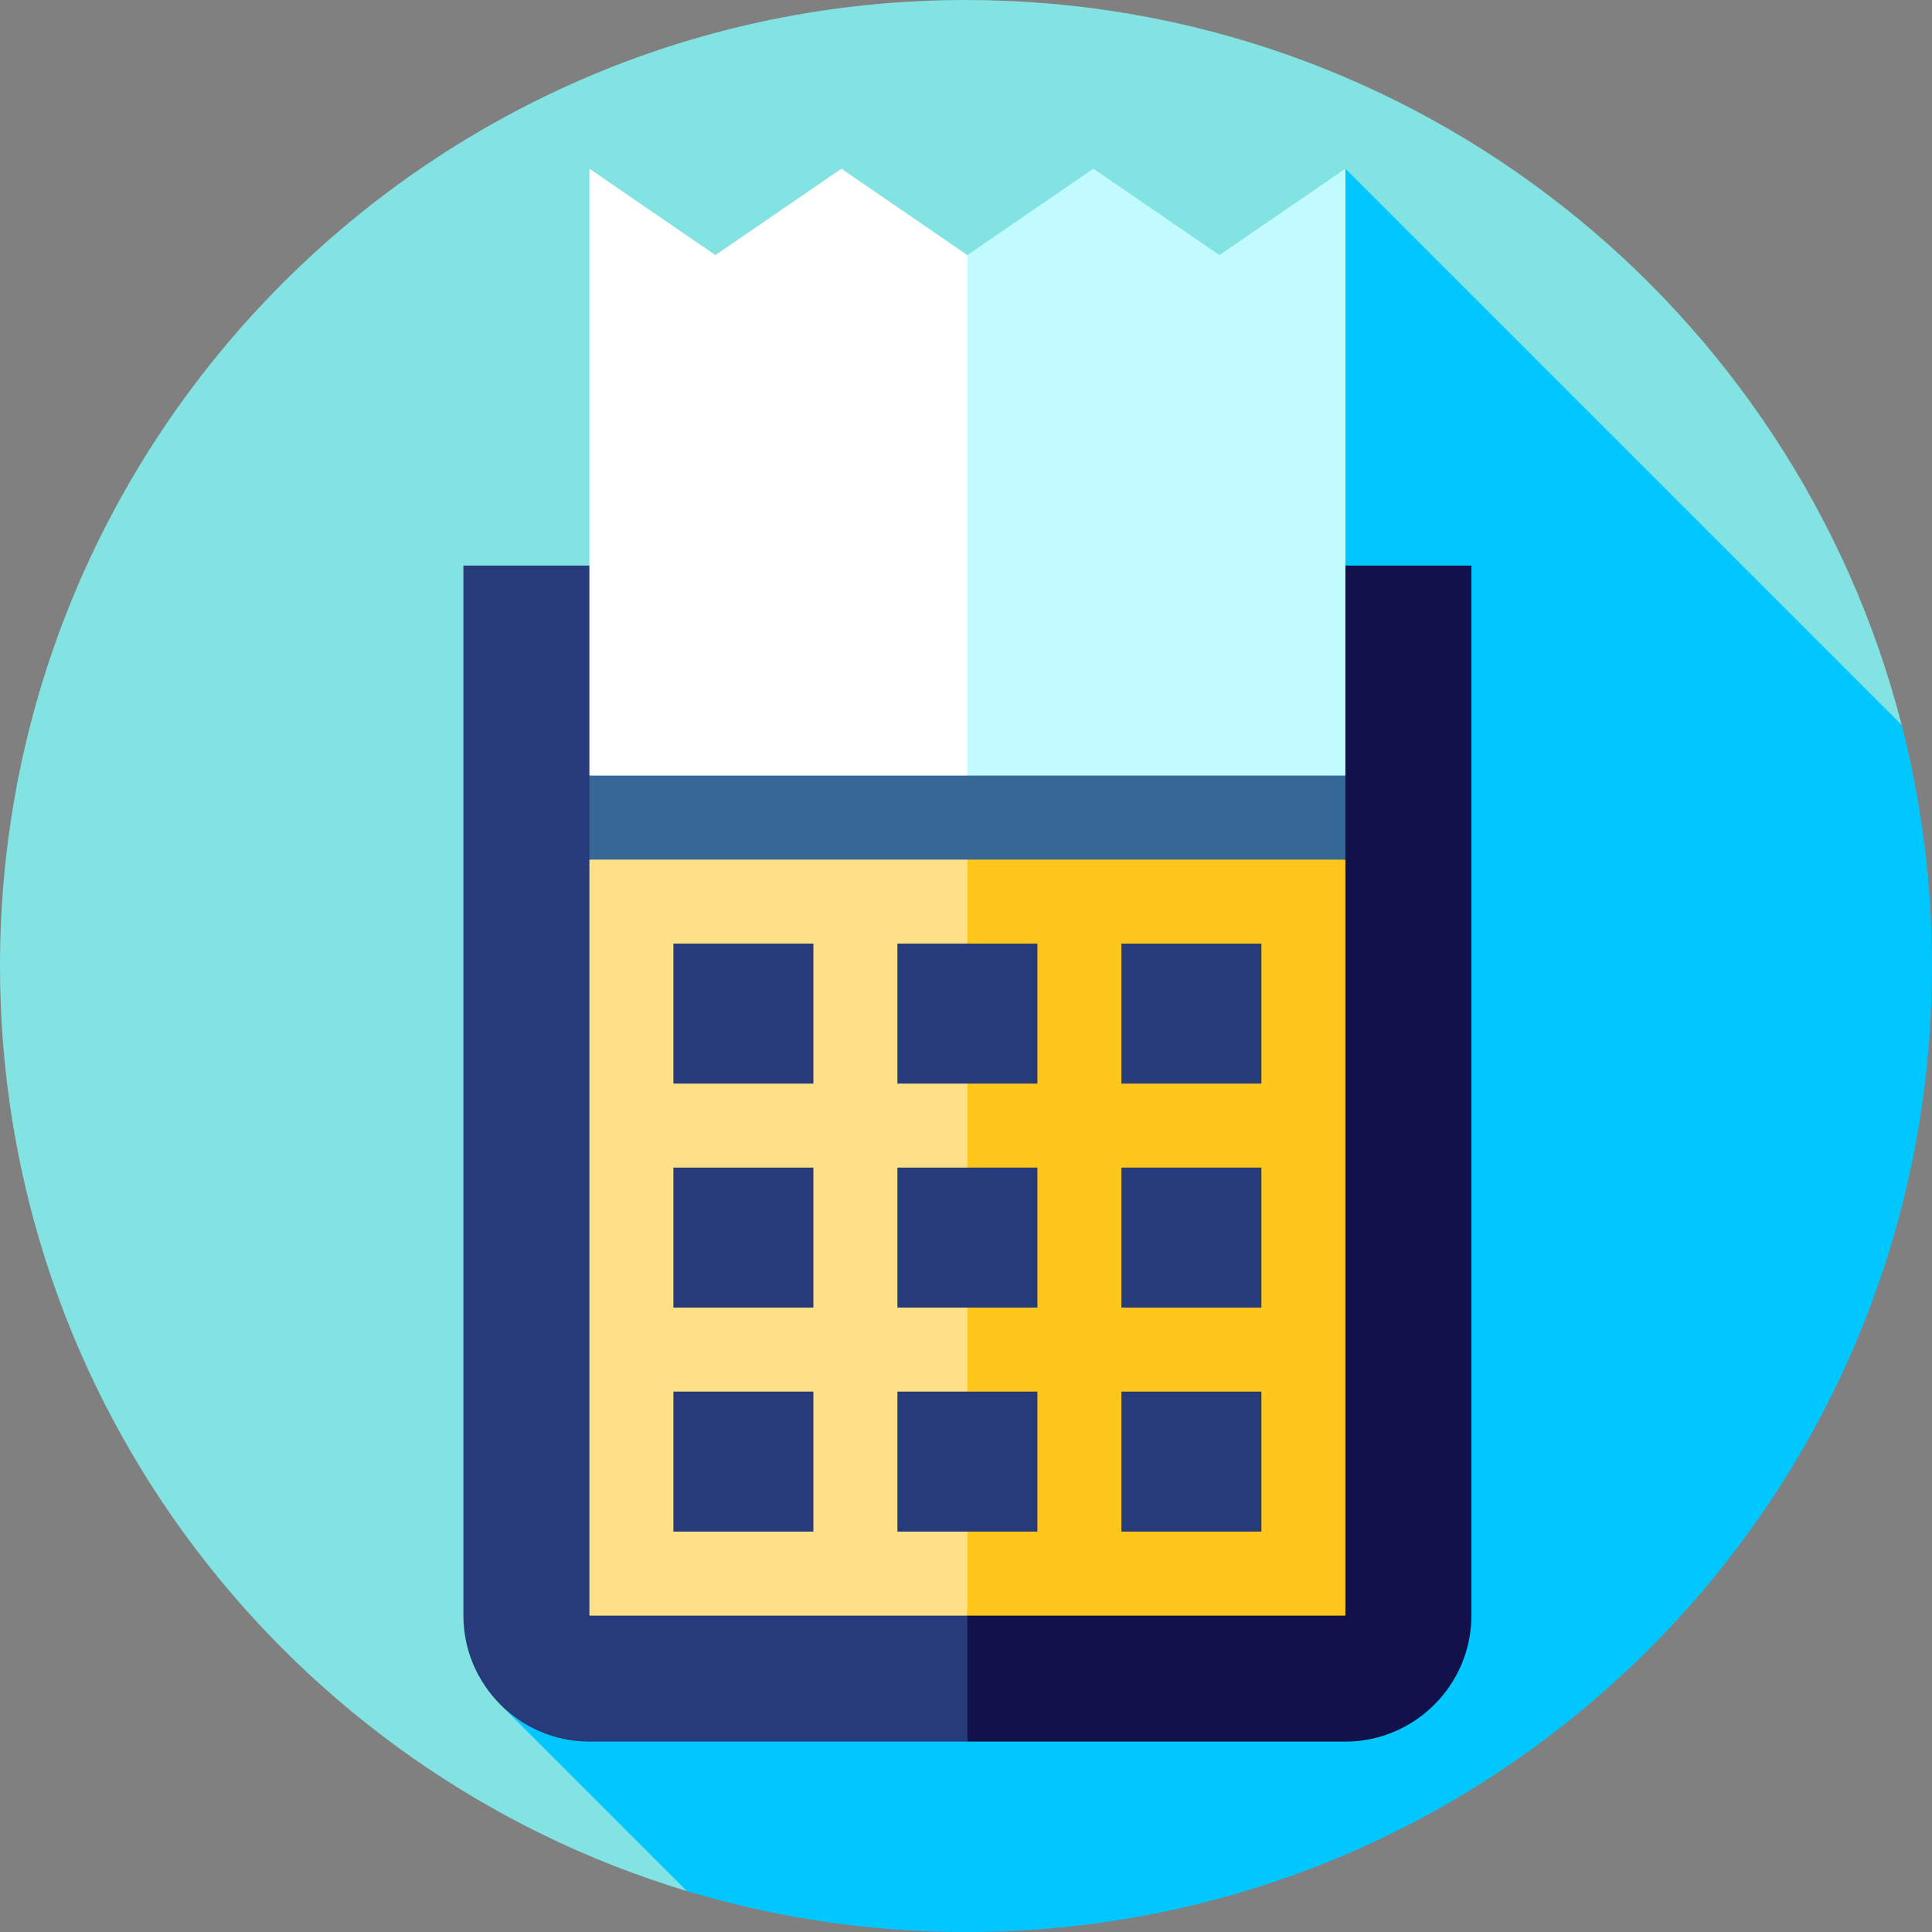 <?xml version="1.0"?>
<svg xmlns="http://www.w3.org/2000/svg" xmlns:xlink="http://www.w3.org/1999/xlink" version="1.1" id="Layer_1" x="0px" y="0px" viewBox="0 0 460 460" style="enable-background:new 0 0 460 460;" xml:space="preserve" width="512px" height="512px" class=""><rect x="0" y="0" width="460" height="460" fill="#808080" stroke="none"/><g><g>
	<path style="fill:#83E2E2" d="M230,0C102.974,0,0,102.974,0,230c0,103.909,68.906,191.725,163.517,220.245l289.267-277.629   C427.292,73.356,337.212,0,230,0z" data-original="#FFAD9E" class="" data-old_color="##83E2E"/>
	<path style="fill:#00C7FF" d="M452.783,172.616L320.333,40.167L119.146,405.854l44.376,44.375   C184.569,456.575,206.883,460,230,460c127.025,0,230-102.975,230-230C460,210.187,457.494,190.959,452.783,172.616z" data-original="#FF6161" class="active-path" data-old_color="##00C7F"/>
	<path style="fill:#121149;" d="M350.333,134.667v250c0,16.5-13.5,30-30,30h-90.01l-30-280L350.333,134.667L350.333,134.667z" data-original="#121149" class=""/>
	<path style="fill:#273B7A;" d="M230.323,134.667v280h-89.99c-16.5,0-30-13.5-30-30v-250L230.323,134.667L230.323,134.667z" data-original="#273B7A" class=""/>
	<polygon style="fill:#FFC61B;" points="320.333,204.667 320.333,384.667 230.323,384.667 210.323,194.667  " data-original="#FFC61B" class=""/>
	<polygon style="fill:#FEE187;" points="230.323,194.667 230.323,384.667 140.333,384.667 140.333,204.667  " data-original="#FEE187" class=""/>
	<rect x="213.667" y="224.667" style="fill:#273B7A;" width="33.333" height="33.333" data-original="#273B7A" class=""/>
	<rect x="213.667" y="278" style="fill:#273B7A;" width="33.333" height="33.333" data-original="#273B7A" class=""/>
	<rect x="213.667" y="331.333" style="fill:#273B7A;" width="33.333" height="33.333" data-original="#273B7A" class=""/>
	<rect x="267" y="331.333" style="fill:#273B7A;" width="33.333" height="33.333" data-original="#273B7A" class=""/>
	<rect x="267" y="278" style="fill:#273B7A;" width="33.333" height="33.333" data-original="#273B7A" class=""/>
	<rect x="267" y="224.667" style="fill:#273B7A;" width="33.333" height="33.333" data-original="#273B7A" class=""/>
	<rect x="160.333" y="224.667" style="fill:#273B7A;" width="33.333" height="33.333" data-original="#273B7A" class=""/>
	<rect x="160.333" y="331.333" style="fill:#273B7A;" width="33.333" height="33.333" data-original="#273B7A" class=""/>
	<rect x="160.333" y="278" style="fill:#273B7A;" width="33.333" height="33.333" data-original="#273B7A" class=""/>
	<polygon style="fill:#366796;" points="320.333,204.667 140.333,204.667 140.333,184.667 230.333,164.667 320.333,184.667  " data-original="#366796"/>
	<polygon style="fill:#C2FBFF;" points="320.333,40.167 320.333,184.667 230.323,184.667 210.323,114.667 230.323,60.737    260.323,40.167 290.333,60.737  " data-original="#C2FBFF" class=""/>
	<polygon style="fill:#FFFFFF" points="230.323,60.737 230.323,184.667 140.333,184.667 140.333,40.167 170.333,60.737    200.333,40.167  " data-original="#FFFFFF" class=""/>
</g></g> </svg>
